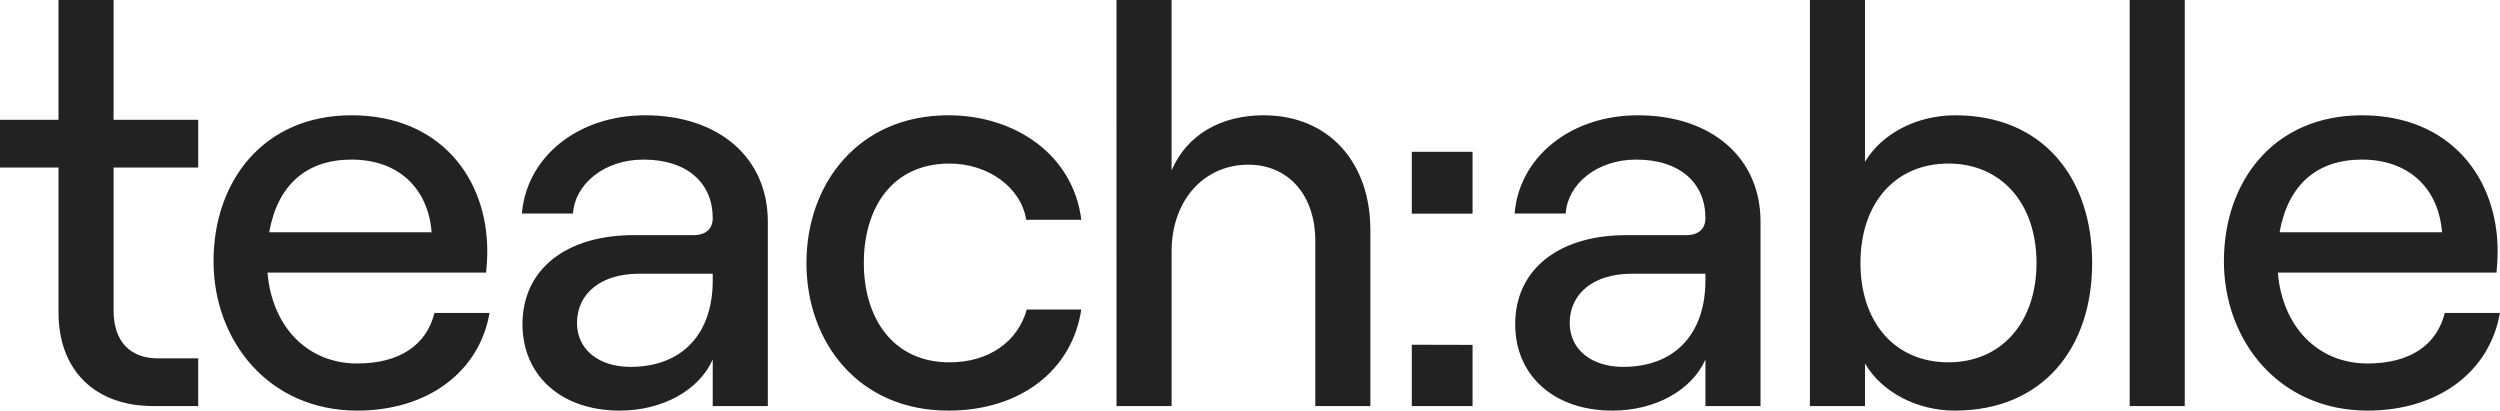 <svg xmlns="http://www.w3.org/2000/svg" fill="none" viewBox="0 0 133.95 22"><g fill="#222" clip-path="url(#a)"><path d="M6.086 0v6.42h4.534v2.556H6.086v7.668c0 1.644.882 2.557 2.373 2.557h2.16v2.556H8.217c-3.104 0-5.082-1.887-5.082-5.021v-7.76H0V6.42h3.134V0h2.952ZM26.23 16.767C25.681 19.93 22.913 22 19.14 22c-4.747 0-7.699-3.742-7.699-8.003 0-4.29 2.678-7.82 7.394-7.82 4.747 0 7.273 3.378 7.273 7.273 0 .395-.03.882-.061 1.156H14.332c.243 2.89 2.13 4.869 4.808 4.869 2.251 0 3.712-.974 4.138-2.709h2.952Zm-11.807-4.321h8.703c-.183-2.343-1.765-3.895-4.29-3.895-2.404 0-3.956 1.339-4.413 3.895ZM41.14 11.867v9.89h-2.952v-2.495C37.458 20.905 35.51 22 33.198 22c-3.134 0-5.204-1.886-5.204-4.625 0-2.952 2.344-4.777 5.965-4.777h3.195c.7 0 1.034-.365 1.034-.913 0-1.856-1.339-3.134-3.712-3.134-2.13 0-3.682 1.339-3.773 2.89h-2.739c.244-3.012 2.982-5.264 6.603-5.264 3.956 0 6.573 2.282 6.573 5.69Zm-2.952 3.165v-.365h-3.956c-2.008 0-3.316 1.034-3.316 2.647 0 1.4 1.156 2.343 2.86 2.343 2.8 0 4.412-1.795 4.412-4.625ZM43.209 14.089c0-4.23 2.769-7.912 7.607-7.912 3.59 0 6.694 2.13 7.12 5.6h-2.951c-.274-1.735-2.04-3.013-4.108-3.013-3.074 0-4.593 2.373-4.593 5.325 0 2.951 1.551 5.325 4.593 5.325 2.1 0 3.651-1.096 4.138-2.83h2.921C57.45 19.809 54.711 22 50.816 22c-4.838 0-7.607-3.682-7.607-7.911ZM59.822 0h2.951v9.129c.823-1.917 2.649-2.952 4.931-2.952 3.469 0 5.72 2.495 5.72 6.147v9.433h-2.95v-8.855c0-2.434-1.431-4.078-3.592-4.078-2.403 0-4.107 1.948-4.107 4.626v8.307h-2.952L59.821 0ZM94.329 11.867v9.89h-2.952v-2.495C90.647 20.905 88.7 22 86.387 22c-3.134 0-5.203-1.886-5.203-4.625 0-2.952 2.343-4.777 5.964-4.777h3.195c.7 0 1.034-.365 1.034-.913 0-1.856-1.338-3.134-3.712-3.134-2.13 0-3.682 1.339-3.773 2.89h-2.739c.244-3.012 2.982-5.264 6.603-5.264 3.955 0 6.573 2.282 6.573 5.69Zm-2.952 3.165v-.365h-3.955c-2.009 0-3.317 1.034-3.317 2.647 0 1.4 1.156 2.343 2.86 2.343 2.8 0 4.41-1.795 4.41-4.625h.002ZM99.926 19.474v2.283h-2.951V0h2.951v8.672c.883-1.49 2.739-2.495 4.839-2.495 4.686 0 7.333 3.347 7.333 7.912 0 4.564-2.647 7.911-7.364 7.911-2.037 0-3.925-1.004-4.808-2.526Zm9.19-5.386c0-3.194-1.887-5.325-4.717-5.325-2.86 0-4.716 2.13-4.716 5.325 0 3.196 1.856 5.325 4.716 5.325 2.83 0 4.717-2.13 4.717-5.325ZM114.108 0h2.951v21.757h-2.951V0ZM133.944 16.767c-.547 3.164-3.316 5.233-7.088 5.233-4.747 0-7.699-3.742-7.699-8.003 0-4.29 2.678-7.82 7.395-7.82 4.745 0 7.271 3.378 7.271 7.273 0 .395-.031.882-.061 1.156h-11.715c.243 2.89 2.13 4.869 4.807 4.869 2.251 0 3.711-.974 4.137-2.709h2.953Zm-11.805-4.321h8.705c-.181-2.343-1.765-3.895-4.289-3.895-2.406 0-3.959 1.339-4.416 3.895ZM78.9 8.132v3.317h-3.256V8.132H78.9Zm0 10.346v3.278h-3.256V18.47l3.256.008Z"/></g><defs><clipPath id="a"><path fill="#fff" d="M0 0h134v22H0z"/></clipPath></defs></svg>